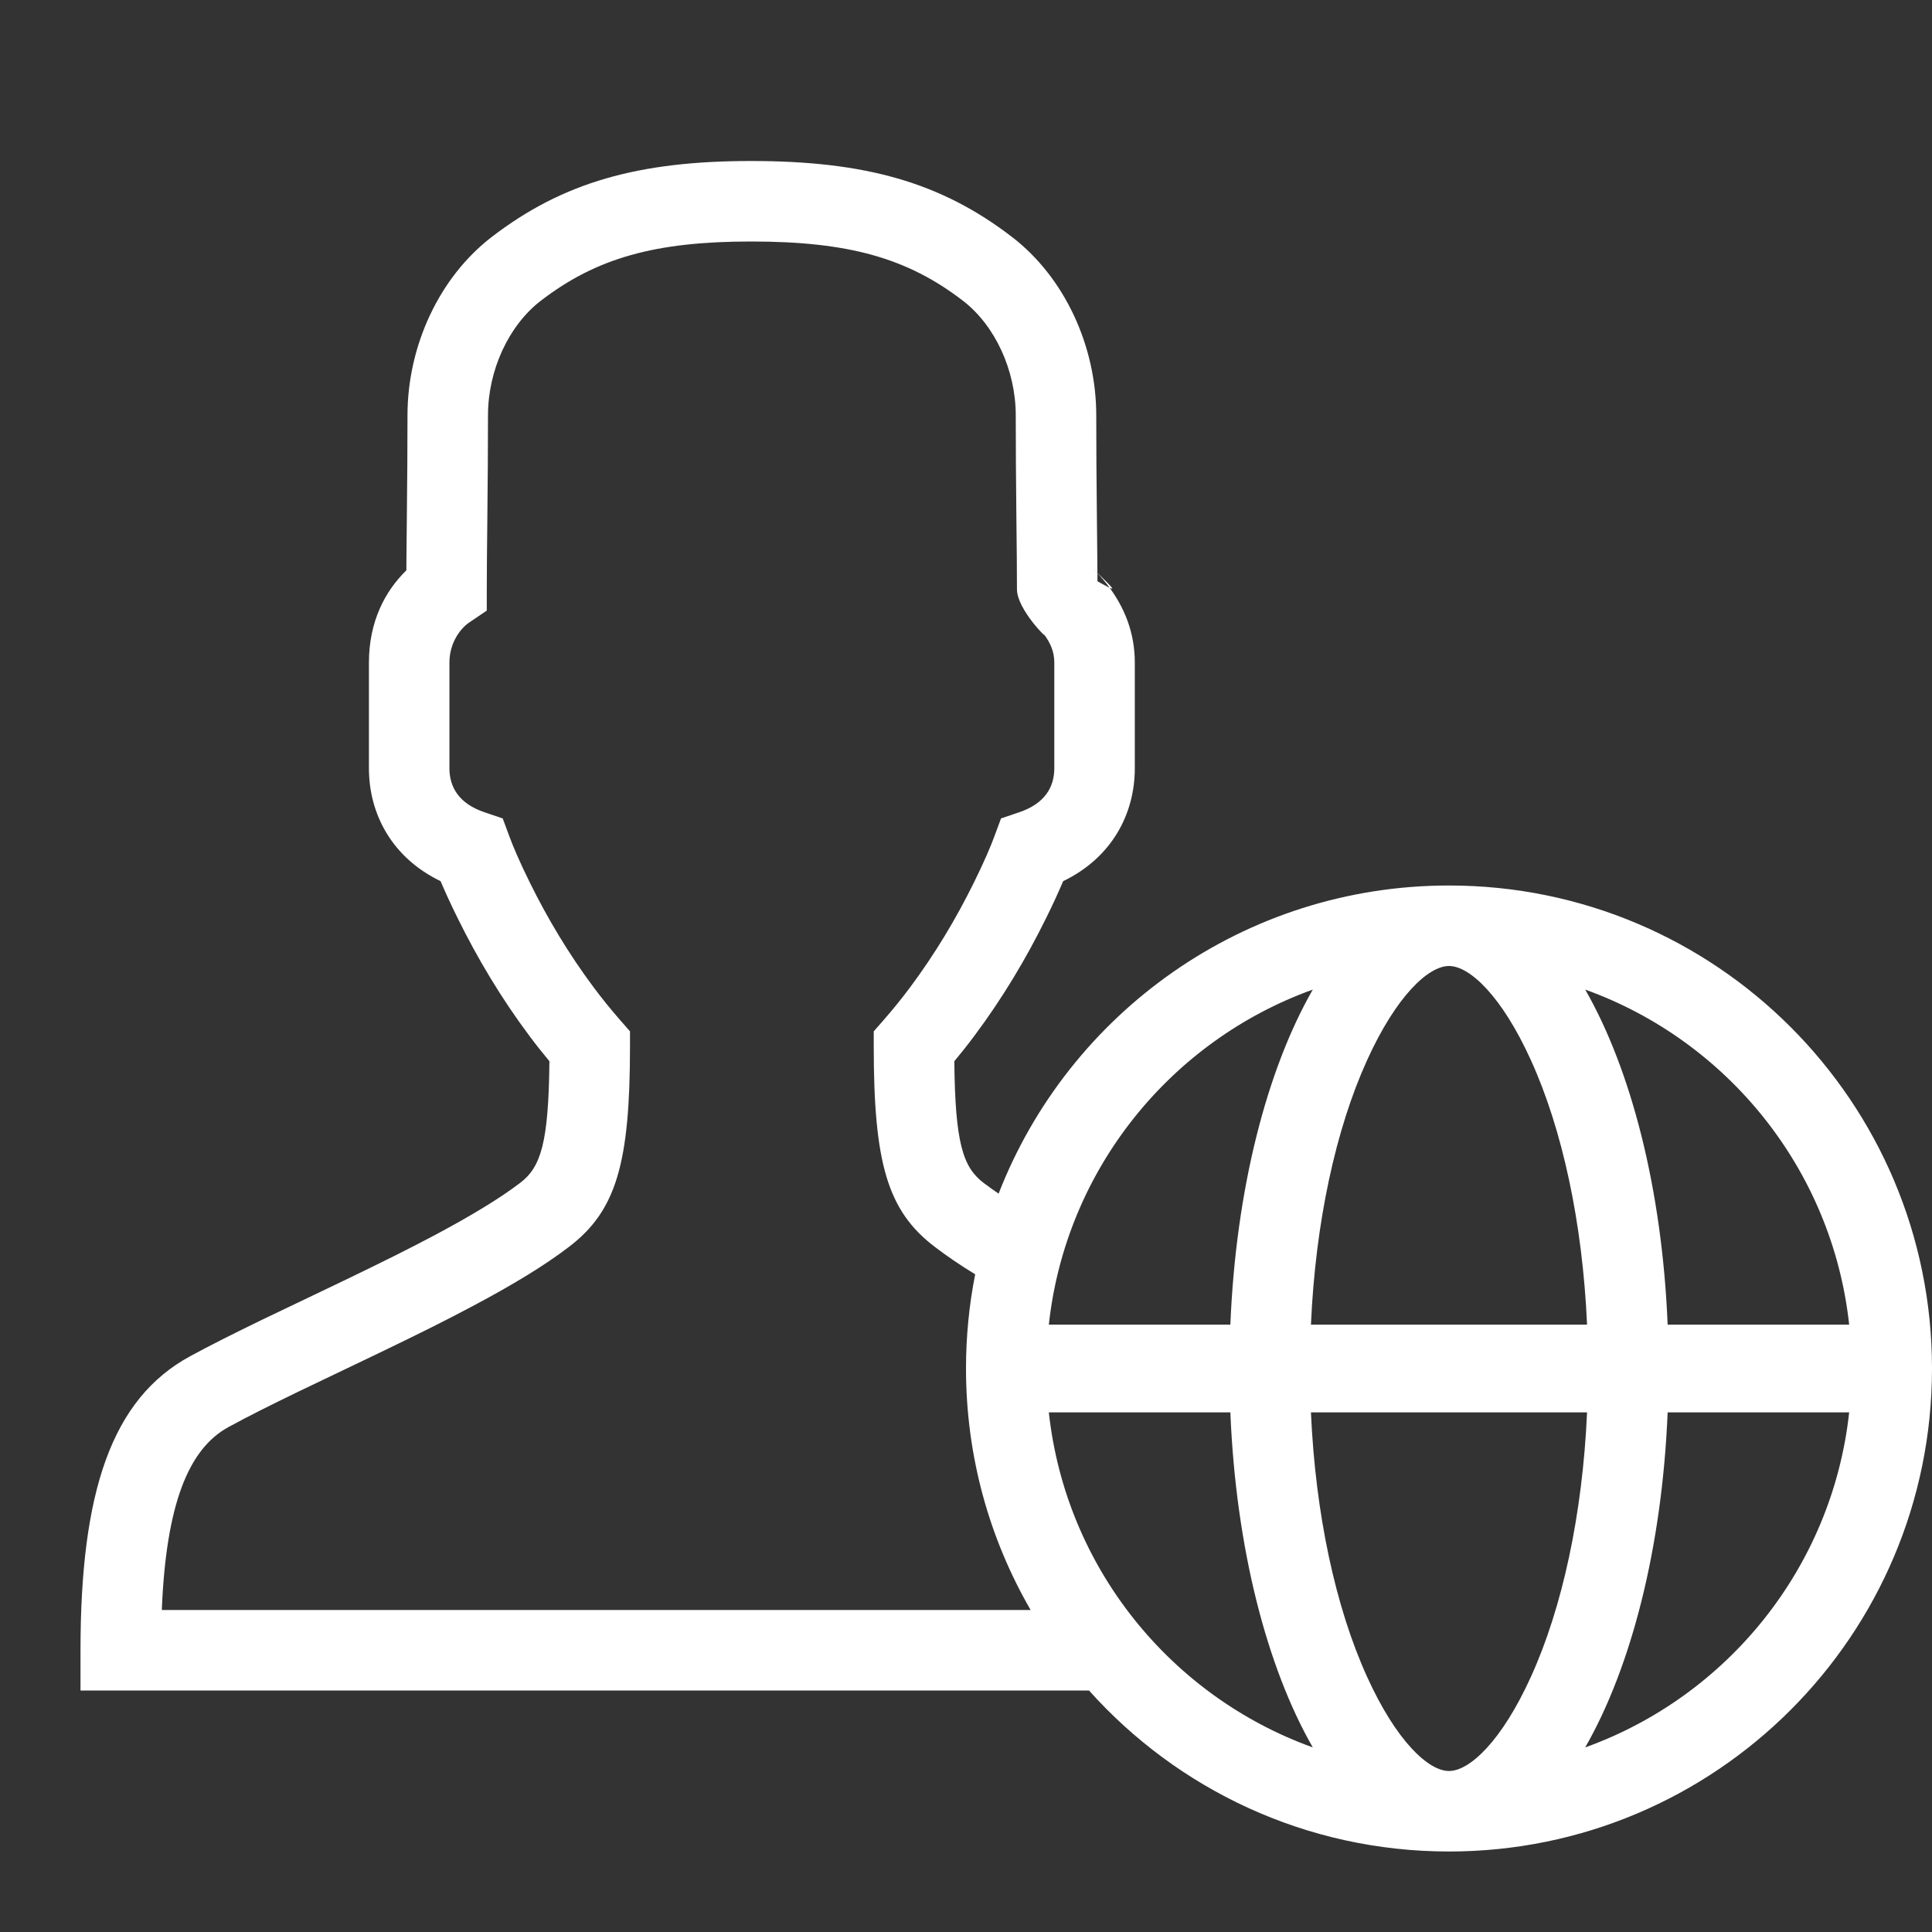 <svg xmlns="http://www.w3.org/2000/svg" 
  xmlns:xlink="http://www.w3.org/1999/xlink" width="24" height="24" viewBox="0 0 24 24">
  <rect x="0" y="0" width="24" height="24" fill="#333333" stroke="none"/>
  <defs>
    <path id="demographics-a" d="M13.029,17.545 C13.239,19.473 14.543,21.072 16.308,21.707 C15.738,20.714 15.353,19.23 15.284,17.545 L13.029,17.545 Z M13.029,16.455 L15.284,16.455 C15.353,14.77 15.738,13.286 16.308,12.293 C14.543,12.928 13.239,14.527 13.029,16.455 Z M22.971,16.455 C22.761,14.527 21.457,12.928 19.692,12.293 C20.262,13.286 20.647,14.77 20.716,16.455 L22.971,16.455 Z M22.971,17.545 L20.716,17.545 C20.647,19.23 20.262,20.714 19.692,21.707 C21.457,21.072 22.761,19.473 22.971,17.545 Z M16.285,17.545 C16.341,18.812 16.592,19.971 16.982,20.829 C17.345,21.629 17.744,22 18,22 C18.256,22 18.655,21.629 19.018,20.829 C19.408,19.971 19.659,18.812 19.715,17.545 L16.285,17.545 Z M16.285,16.455 L19.715,16.455 C19.659,15.188 19.408,14.029 19.018,13.171 C18.655,12.371 18.256,12 18,12 C17.744,12 17.345,12.371 16.982,13.171 C16.592,14.029 16.341,15.188 16.285,16.455 Z M12.405,14.828 C13.275,12.588 15.452,11 18,11 C21.314,11 24,13.686 24,17 C24,20.314 21.314,23 18,23 C16.223,23 14.626,22.227 13.528,21 L1,21 L1,20.5 C1,18.538 1.383,17.377 2.365,16.846 C2.61,16.713 2.894,16.57 3.265,16.39 C3.464,16.294 4.169,15.957 4.262,15.913 C4.74,15.683 5.091,15.508 5.409,15.339 C5.864,15.096 6.213,14.884 6.463,14.693 C6.718,14.498 6.815,14.2 6.825,13.183 C6.74,13.081 6.656,12.975 6.575,12.866 C6.227,12.401 5.932,11.906 5.688,11.411 C5.598,11.231 5.527,11.073 5.473,10.946 C4.87,10.655 4.583,10.113 4.583,9.543 L4.583,8.23 C4.583,7.717 4.787,7.339 5.048,7.085 C5.048,7.034 5.049,6.98 5.049,6.92 C5.051,6.689 5.051,6.689 5.054,6.427 C5.059,5.944 5.062,5.575 5.062,5.16 C5.062,4.299 5.454,3.447 6.108,2.944 C6.993,2.263 7.936,2 9.33,2 C10.742,2 11.685,2.262 12.572,2.944 C13.226,3.447 13.618,4.299 13.618,5.16 C13.618,5.575 13.621,5.944 13.626,6.427 C13.628,6.689 13.628,6.689 13.631,6.92 C13.632,7.039 13.633,7.136 13.633,7.221 C13.892,7.363 13.885,7.364 13.555,7.041 C13.633,7.116 13.696,7.186 13.762,7.272 C13.97,7.544 14.097,7.861 14.097,8.23 L14.097,9.543 C14.097,10.113 13.81,10.655 13.207,10.946 C13.153,11.073 13.082,11.231 12.992,11.411 C12.748,11.906 12.453,12.401 12.105,12.866 C12.024,12.975 11.94,13.081 11.855,13.183 C11.865,14.2 11.962,14.498 12.217,14.693 C12.275,14.737 12.337,14.782 12.405,14.828 Z M12.803,20 C12.292,19.117 12,18.093 12,17 C12,16.6 12.039,16.209 12.114,15.83 C11.923,15.713 11.756,15.599 11.611,15.488 C11.025,15.042 10.854,14.449 10.854,13 L10.854,12.812 L10.978,12.67 C11.09,12.542 11.199,12.408 11.304,12.267 C11.612,11.855 11.877,11.412 12.096,10.968 C12.227,10.704 12.312,10.501 12.352,10.391 L12.435,10.167 L12.661,10.09 C12.976,9.984 13.097,9.781 13.097,9.543 L13.097,8.23 C13.097,8.102 13.052,7.989 12.968,7.879 C13.028,7.958 12.633,7.571 12.633,7.32 C12.633,7.216 12.632,7.094 12.631,6.929 C12.629,6.7 12.629,6.7 12.626,6.437 C12.621,5.952 12.618,5.579 12.618,5.16 C12.618,4.6 12.362,4.044 11.962,3.736 C11.269,3.203 10.537,3 9.33,3 C8.141,3 7.41,3.204 6.718,3.736 C6.318,4.044 6.062,4.6 6.062,5.16 C6.062,5.579 6.059,5.952 6.054,6.437 C6.051,6.7 6.051,6.7 6.049,6.929 C6.048,7.094 6.047,7.216 6.047,7.32 L6.047,7.585 L5.827,7.734 C5.719,7.807 5.583,7.987 5.583,8.23 L5.583,9.543 C5.583,9.781 5.704,9.984 6.018,10.09 L6.245,10.167 L6.328,10.391 C6.368,10.501 6.453,10.704 6.584,10.968 C6.803,11.412 7.068,11.855 7.376,12.267 C7.481,12.408 7.59,12.542 7.702,12.67 L7.826,12.812 L7.826,13 C7.826,14.449 7.655,15.042 7.069,15.488 C6.769,15.718 6.378,15.956 5.879,16.221 C5.546,16.399 5.184,16.579 4.695,16.814 C4.6,16.86 3.897,17.196 3.701,17.29 C3.342,17.464 3.07,17.601 2.841,17.726 C2.338,17.998 2.063,18.695 2.01,20 L12.803,20 Z"/>
  </defs>
  <g fill="none" fill-rule="evenodd">
    <use fill="#FFFFFF" fill-rule="nonzero" xlink:href="#demographics-a"/>
  </g>
</svg>
